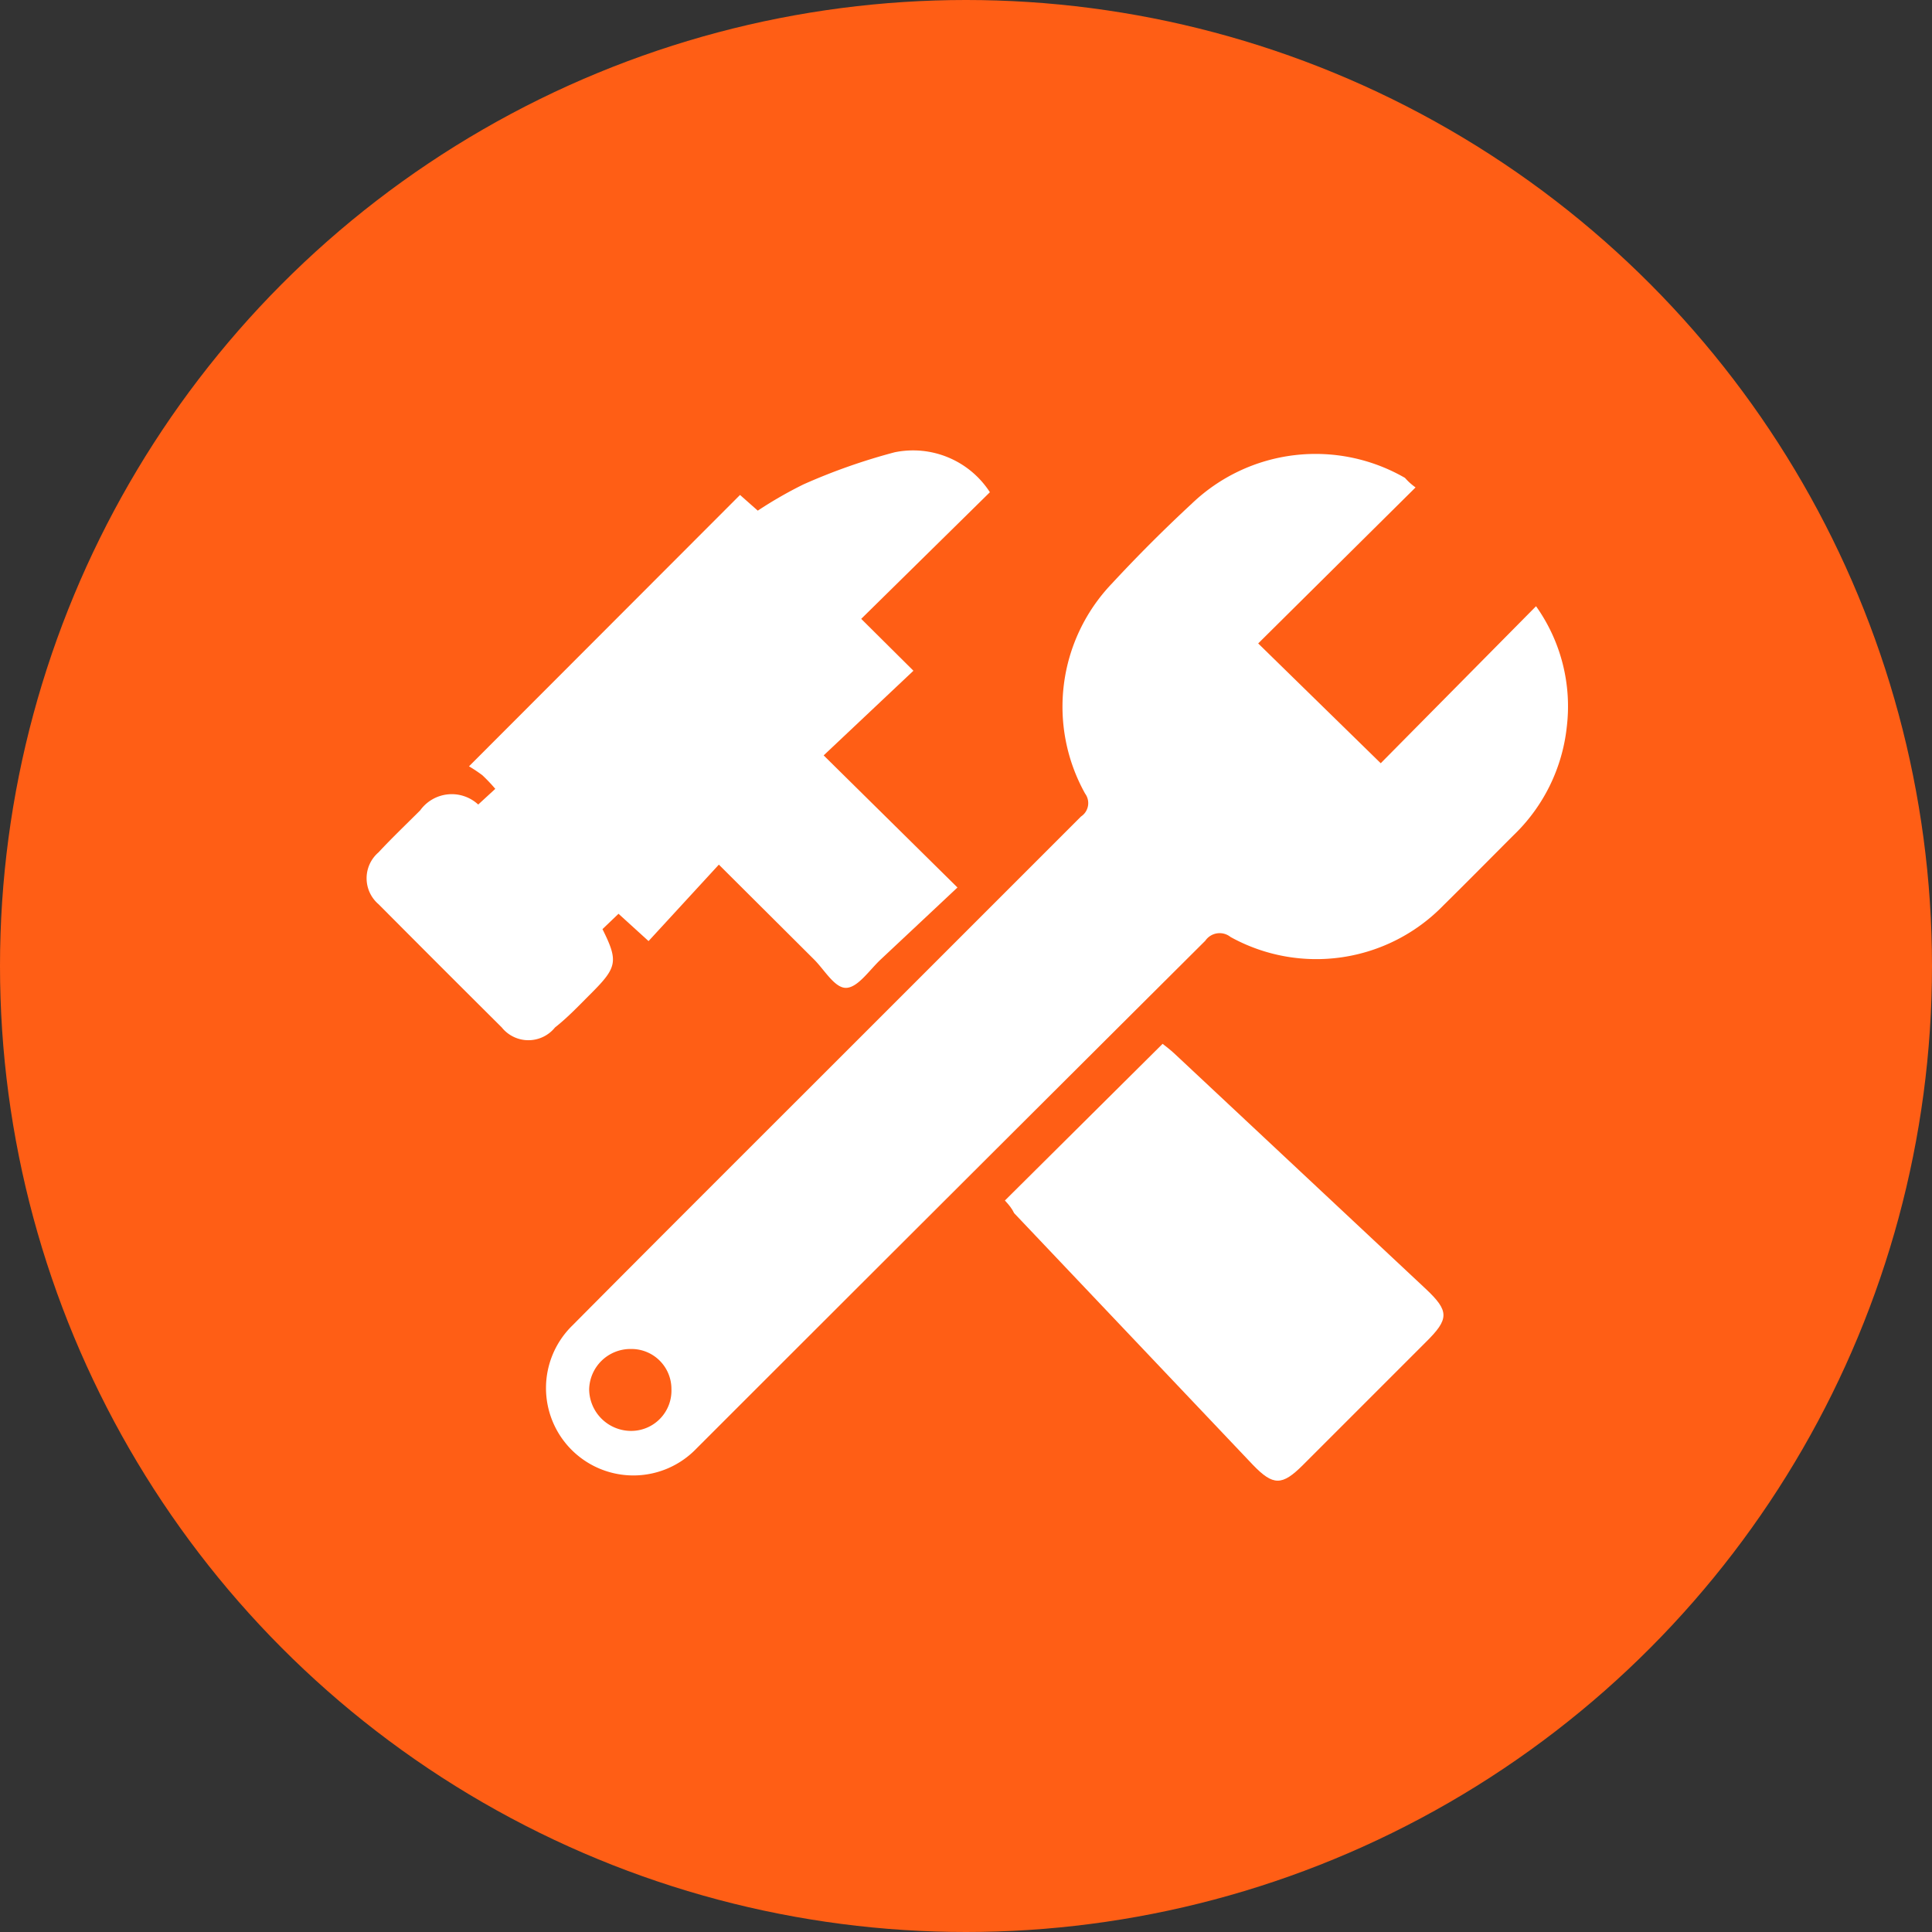 <svg xmlns="http://www.w3.org/2000/svg" viewBox="0 0 56.6 56.6"><rect x="0" y="0" width="56.6" height="56.6" fill="#333333" stroke="none"/><defs><style>.cls-1{fill:#ff5e15;}.cls-2{fill:#fff;}</style></defs><title>Turnkey</title><g id="Layer_2" data-name="Layer 2"><g id="Layer_1-2" data-name="Layer 1"><circle class="cls-1" cx="28.3" cy="28.3" r="28.3"/><path class="cls-2" d="M41.47,14.28l-4.61,4.57,3.59,3.51L45,17.76a5.06,5.06,0,0,1,.9,3.54,5.16,5.16,0,0,1-1.56,3.17c-.68.68-1.36,1.37-2.05,2.05a5.19,5.19,0,0,1-6.24.93.51.51,0,0,0-.74.11Q27.84,35,20.4,42.44a2.56,2.56,0,1,1-3.64-3.6c2.77-2.79,5.55-5.56,8.33-8.34l6.58-6.58a.47.47,0,0,0,.12-.67,5.22,5.22,0,0,1,.78-6.15c.75-.81,1.54-1.6,2.35-2.35A5.24,5.24,0,0,1,41.16,14C41.24,14.09,41.32,14.17,41.47,14.28Zm-23,25.24a1.21,1.21,0,0,0-1.21,1.18,1.23,1.23,0,0,0,1.22,1.22,1.18,1.18,0,0,0,1.19-1.23A1.17,1.17,0,0,0,18.5,39.52Z"/><path class="cls-2" d="M29,14.42l-3.77,3.71,1.53,1.52-2.63,2.48L28.05,26,25.8,28.11c-.33.31-.66.81-1,.83s-.64-.52-.95-.83l-2.79-2.78L19,27.57l-.88-.8-.47.45c.47.94.43,1.12-.33,1.88-.35.35-.69.71-1.06,1a1,1,0,0,1-1.56,0q-1.81-1.8-3.61-3.61a1,1,0,0,1,0-1.52c.39-.42.81-.82,1.22-1.23a1.14,1.14,0,0,1,1.7-.17l.5-.46a4.91,4.91,0,0,0-.38-.4,4.38,4.38,0,0,0-.39-.26l7.94-7.95.52.46a12.13,12.13,0,0,1,1.34-.77,17.66,17.66,0,0,1,2.67-.94A2.68,2.68,0,0,1,29,14.42Z"/><path class="cls-2" d="M29.44,35.17l4.62-4.59c.09.07.22.17.34.28l7.37,6.9c.69.65.69.88,0,1.56l-3.6,3.6c-.61.61-.87.61-1.46,0l-7-7.38C29.65,35.41,29.56,35.3,29.44,35.17Z"/></g></g></svg>